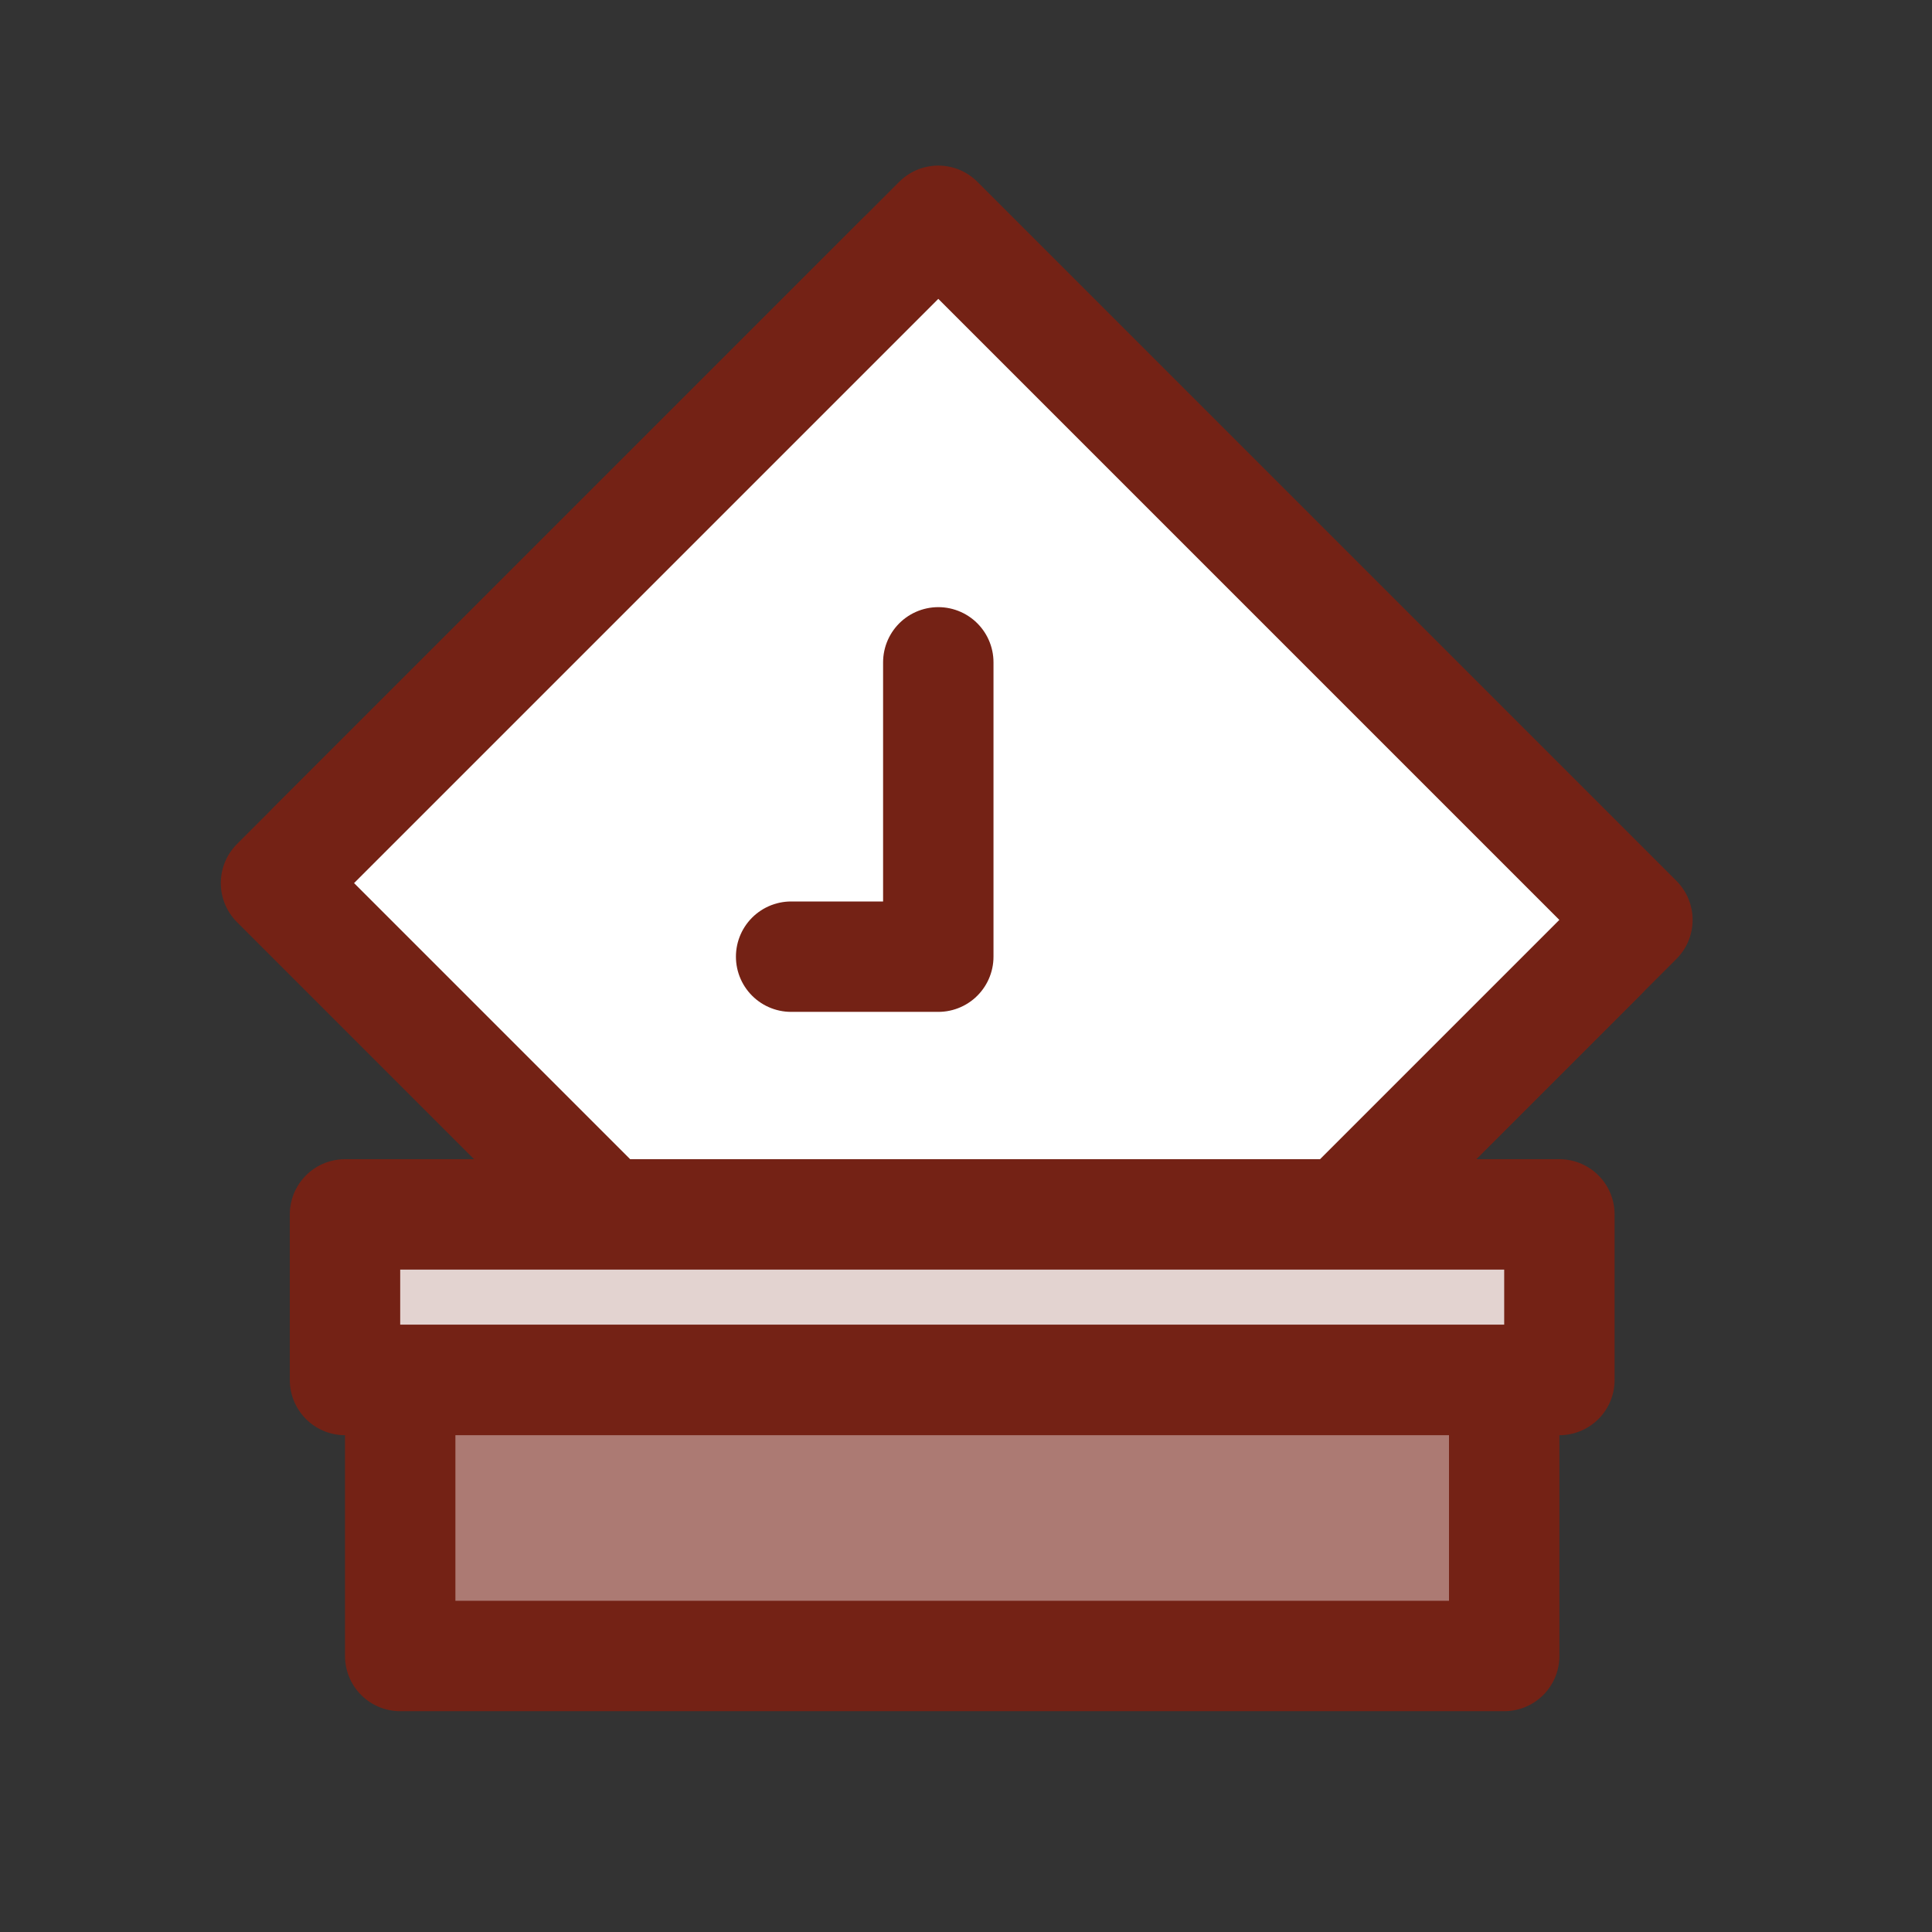<svg xmlns="http://www.w3.org/2000/svg" width="35" height="35" viewBox="0 0 35 35" fill="none">
  <rect x="0" y="0" width="35" height="35" fill="#333333" stroke="none"/>
  <rect x="5.667" y="15.332" width="15.083" height="17.911" transform="rotate(-45 5.667 15.332)" fill="white" stroke="#742215" stroke-width="2" stroke-linejoin="round"/>
  <rect x="5" y="15.998" width="16.968" height="17.911" transform="rotate(-45 5 15.998)" fill="white" stroke="#742215" stroke-width="2" stroke-linejoin="round"/>
  <path d="M14.332 17.331L16.998 17.331L16.998 11.999" stroke="#742215" stroke-width="2" stroke-linecap="round" stroke-linejoin="round"/>
  <path d="M6.25 22V25H28.25V22H6.25Z" fill="#E3D3D0" stroke="#742215" stroke-width="2" stroke-linecap="round" stroke-linejoin="round"/>
  <path d="M7.25 25V30H27.25V25H7.25Z" fill="#AC7A73" stroke="#742215" stroke-width="2" stroke-linecap="round" stroke-linejoin="round"/>
</svg>
